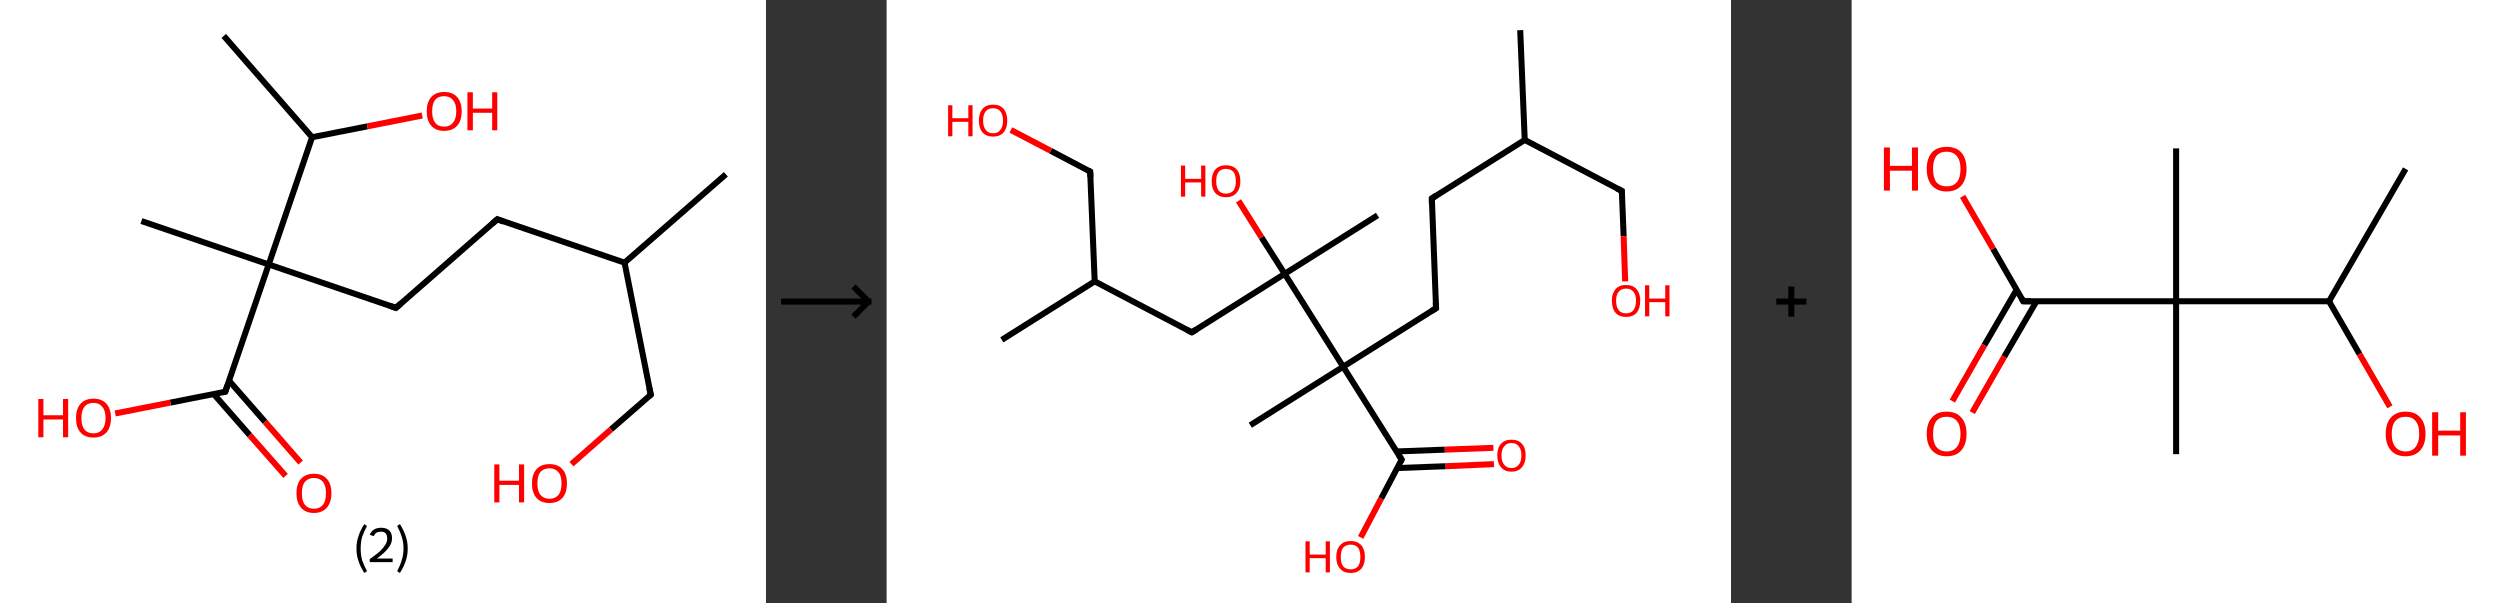 <?xml version='1.0' encoding='ASCII' standalone='yes'?>
<svg xmlns="http://www.w3.org/2000/svg" xmlns:xlink="http://www.w3.org/1999/xlink" version="1.1" width="829.0px" viewBox="0 0 829.0 200.0" height="200.0px">
  <rect x="0" y="0" width="829.0" height="200.0" fill="#333333" stroke="none"/>
  <g>
    <g transform="translate(0, 0) scale(1 1) "><!-- END OF HEADER -->
<rect style="opacity:1.0;fill:#FFFFFF;stroke:none" width="254.0" height="200.0" x="0.0" y="0.0"> </rect>
<path class="bond-0 atom-0 atom-1" d="M 240.7,57.8 L 207.1,87.1" style="fill:none;fill-rule:evenodd;stroke:#000000;stroke-width:2.0px;stroke-linecap:butt;stroke-linejoin:miter;stroke-opacity:1"/>
<path class="bond-1 atom-1 atom-2" d="M 207.1,87.1 L 215.8,130.9" style="fill:none;fill-rule:evenodd;stroke:#000000;stroke-width:2.0px;stroke-linecap:butt;stroke-linejoin:miter;stroke-opacity:1"/>
<path class="bond-2 atom-2 atom-3" d="M 215.8,130.9 L 202.6,142.4" style="fill:none;fill-rule:evenodd;stroke:#000000;stroke-width:2.0px;stroke-linecap:butt;stroke-linejoin:miter;stroke-opacity:1"/>
<path class="bond-2 atom-2 atom-3" d="M 202.6,142.4 L 189.5,153.9" style="fill:none;fill-rule:evenodd;stroke:#FF0000;stroke-width:2.0px;stroke-linecap:butt;stroke-linejoin:miter;stroke-opacity:1"/>
<path class="bond-3 atom-1 atom-4" d="M 207.1,87.1 L 164.9,72.7" style="fill:none;fill-rule:evenodd;stroke:#000000;stroke-width:2.0px;stroke-linecap:butt;stroke-linejoin:miter;stroke-opacity:1"/>
<path class="bond-4 atom-4 atom-5" d="M 164.9,72.7 L 131.3,102.1" style="fill:none;fill-rule:evenodd;stroke:#000000;stroke-width:2.0px;stroke-linecap:butt;stroke-linejoin:miter;stroke-opacity:1"/>
<path class="bond-5 atom-5 atom-6" d="M 131.3,102.1 L 89.1,87.7" style="fill:none;fill-rule:evenodd;stroke:#000000;stroke-width:2.0px;stroke-linecap:butt;stroke-linejoin:miter;stroke-opacity:1"/>
<path class="bond-6 atom-6 atom-7" d="M 89.1,87.7 L 46.9,73.3" style="fill:none;fill-rule:evenodd;stroke:#000000;stroke-width:2.0px;stroke-linecap:butt;stroke-linejoin:miter;stroke-opacity:1"/>
<path class="bond-7 atom-6 atom-8" d="M 89.1,87.7 L 74.7,129.9" style="fill:none;fill-rule:evenodd;stroke:#000000;stroke-width:2.0px;stroke-linecap:butt;stroke-linejoin:miter;stroke-opacity:1"/>
<path class="bond-8 atom-8 atom-9" d="M 70.9,130.7 L 82.8,144.3" style="fill:none;fill-rule:evenodd;stroke:#000000;stroke-width:2.0px;stroke-linecap:butt;stroke-linejoin:miter;stroke-opacity:1"/>
<path class="bond-8 atom-8 atom-9" d="M 82.8,144.3 L 94.7,157.8" style="fill:none;fill-rule:evenodd;stroke:#FF0000;stroke-width:2.0px;stroke-linecap:butt;stroke-linejoin:miter;stroke-opacity:1"/>
<path class="bond-8 atom-8 atom-9" d="M 76.0,126.3 L 87.9,139.9" style="fill:none;fill-rule:evenodd;stroke:#000000;stroke-width:2.0px;stroke-linecap:butt;stroke-linejoin:miter;stroke-opacity:1"/>
<path class="bond-8 atom-8 atom-9" d="M 87.9,139.9 L 99.7,153.4" style="fill:none;fill-rule:evenodd;stroke:#FF0000;stroke-width:2.0px;stroke-linecap:butt;stroke-linejoin:miter;stroke-opacity:1"/>
<path class="bond-9 atom-8 atom-10" d="M 74.7,129.9 L 56.5,133.5" style="fill:none;fill-rule:evenodd;stroke:#000000;stroke-width:2.0px;stroke-linecap:butt;stroke-linejoin:miter;stroke-opacity:1"/>
<path class="bond-9 atom-8 atom-10" d="M 56.5,133.5 L 38.2,137.1" style="fill:none;fill-rule:evenodd;stroke:#FF0000;stroke-width:2.0px;stroke-linecap:butt;stroke-linejoin:miter;stroke-opacity:1"/>
<path class="bond-10 atom-6 atom-11" d="M 89.1,87.7 L 103.5,45.5" style="fill:none;fill-rule:evenodd;stroke:#000000;stroke-width:2.0px;stroke-linecap:butt;stroke-linejoin:miter;stroke-opacity:1"/>
<path class="bond-11 atom-11 atom-12" d="M 103.5,45.5 L 74.2,11.9" style="fill:none;fill-rule:evenodd;stroke:#000000;stroke-width:2.0px;stroke-linecap:butt;stroke-linejoin:miter;stroke-opacity:1"/>
<path class="bond-12 atom-11 atom-13" d="M 103.5,45.5 L 121.8,41.9" style="fill:none;fill-rule:evenodd;stroke:#000000;stroke-width:2.0px;stroke-linecap:butt;stroke-linejoin:miter;stroke-opacity:1"/>
<path class="bond-12 atom-11 atom-13" d="M 121.8,41.9 L 140.0,38.3" style="fill:none;fill-rule:evenodd;stroke:#FF0000;stroke-width:2.0px;stroke-linecap:butt;stroke-linejoin:miter;stroke-opacity:1"/>
<path d="M 215.3,128.7 L 215.8,130.9 L 215.1,131.5" style="fill:none;stroke:#000000;stroke-width:2.0px;stroke-linecap:butt;stroke-linejoin:miter;stroke-opacity:1;"/>
<path d="M 167.0,73.5 L 164.9,72.7 L 163.2,74.2" style="fill:none;stroke:#000000;stroke-width:2.0px;stroke-linecap:butt;stroke-linejoin:miter;stroke-opacity:1;"/>
<path d="M 133.0,100.6 L 131.3,102.1 L 129.2,101.4" style="fill:none;stroke:#000000;stroke-width:2.0px;stroke-linecap:butt;stroke-linejoin:miter;stroke-opacity:1;"/>
<path d="M 75.4,127.8 L 74.7,129.9 L 73.8,130.1" style="fill:none;stroke:#000000;stroke-width:2.0px;stroke-linecap:butt;stroke-linejoin:miter;stroke-opacity:1;"/>
<path class="atom-3" d="M 163.9 154.0 L 165.6 154.0 L 165.6 159.4 L 172.1 159.4 L 172.1 154.0 L 173.8 154.0 L 173.8 166.6 L 172.1 166.6 L 172.1 160.8 L 165.6 160.8 L 165.6 166.6 L 163.9 166.6 L 163.9 154.0 " fill="#FF0000"/>
<path class="atom-3" d="M 176.4 160.3 Q 176.4 157.3, 177.9 155.6 Q 179.4 153.9, 182.2 153.9 Q 185.0 153.9, 186.5 155.6 Q 188.0 157.3, 188.0 160.3 Q 188.0 163.4, 186.5 165.1 Q 185.0 166.8, 182.2 166.8 Q 179.4 166.8, 177.9 165.1 Q 176.4 163.4, 176.4 160.3 M 182.2 165.4 Q 184.1 165.4, 185.2 164.1 Q 186.2 162.8, 186.2 160.3 Q 186.2 157.8, 185.2 156.6 Q 184.1 155.3, 182.2 155.3 Q 180.3 155.3, 179.2 156.5 Q 178.2 157.8, 178.2 160.3 Q 178.2 162.8, 179.2 164.1 Q 180.3 165.4, 182.2 165.4 " fill="#FF0000"/>
<path class="atom-9" d="M 98.3 163.5 Q 98.3 160.5, 99.8 158.8 Q 101.3 157.1, 104.1 157.1 Q 106.9 157.1, 108.4 158.8 Q 109.9 160.5, 109.9 163.5 Q 109.9 166.6, 108.4 168.3 Q 106.9 170.1, 104.1 170.1 Q 101.3 170.1, 99.8 168.3 Q 98.3 166.6, 98.3 163.5 M 104.1 168.7 Q 106.0 168.7, 107.1 167.4 Q 108.1 166.1, 108.1 163.5 Q 108.1 161.1, 107.1 159.8 Q 106.0 158.5, 104.1 158.5 Q 102.2 158.5, 101.1 159.8 Q 100.1 161.0, 100.1 163.5 Q 100.1 166.1, 101.1 167.4 Q 102.2 168.7, 104.1 168.7 " fill="#FF0000"/>
<path class="atom-10" d="M 12.7 132.3 L 14.4 132.3 L 14.4 137.7 L 20.9 137.7 L 20.9 132.3 L 22.6 132.3 L 22.6 145.0 L 20.9 145.0 L 20.9 139.1 L 14.4 139.1 L 14.4 145.0 L 12.7 145.0 L 12.7 132.3 " fill="#FF0000"/>
<path class="atom-10" d="M 25.2 138.6 Q 25.2 135.6, 26.7 133.9 Q 28.2 132.2, 31.0 132.2 Q 33.8 132.2, 35.3 133.9 Q 36.8 135.6, 36.8 138.6 Q 36.8 141.7, 35.3 143.4 Q 33.7 145.1, 31.0 145.1 Q 28.2 145.1, 26.7 143.4 Q 25.2 141.7, 25.2 138.6 M 31.0 143.7 Q 32.9 143.7, 33.9 142.4 Q 35.0 141.1, 35.0 138.6 Q 35.0 136.1, 33.9 134.9 Q 32.9 133.6, 31.0 133.6 Q 29.0 133.6, 28.0 134.9 Q 27.0 136.1, 27.0 138.6 Q 27.0 141.2, 28.0 142.4 Q 29.0 143.7, 31.0 143.7 " fill="#FF0000"/>
<path class="atom-13" d="M 141.5 36.9 Q 141.5 33.9, 143.0 32.2 Q 144.5 30.5, 147.3 30.5 Q 150.1 30.5, 151.6 32.2 Q 153.1 33.9, 153.1 36.9 Q 153.1 40.0, 151.6 41.7 Q 150.0 43.4, 147.3 43.4 Q 144.5 43.4, 143.0 41.7 Q 141.5 40.0, 141.5 36.9 M 147.3 42.0 Q 149.2 42.0, 150.2 40.7 Q 151.3 39.4, 151.3 36.9 Q 151.3 34.4, 150.2 33.2 Q 149.2 31.9, 147.3 31.9 Q 145.3 31.9, 144.3 33.1 Q 143.3 34.4, 143.3 36.9 Q 143.3 39.4, 144.3 40.7 Q 145.3 42.0, 147.3 42.0 " fill="#FF0000"/>
<path class="atom-13" d="M 155.0 30.6 L 156.8 30.6 L 156.8 36.0 L 163.2 36.0 L 163.2 30.6 L 164.9 30.6 L 164.9 43.2 L 163.2 43.2 L 163.2 37.4 L 156.8 37.4 L 156.8 43.2 L 155.0 43.2 L 155.0 30.6 " fill="#FF0000"/>
<path class="legend" d="M 118.2 181.9 Q 118.2 179.6, 118.9 177.7 Q 119.5 175.8, 120.8 173.8 L 121.7 174.4 Q 120.7 176.3, 120.1 178.0 Q 119.6 179.7, 119.6 181.9 Q 119.6 184.0, 120.1 185.8 Q 120.7 187.5, 121.7 189.4 L 120.8 190.0 Q 119.5 188.0, 118.9 186.1 Q 118.2 184.2, 118.2 181.9 " fill="#000000"/>
<path class="legend" d="M 122.6 177.3 Q 123.1 176.2, 124.0 175.6 Q 125.0 175.0, 126.4 175.0 Q 128.1 175.0, 129.1 175.9 Q 130.0 176.8, 130.0 178.5 Q 130.0 180.2, 128.8 181.7 Q 127.6 183.3, 125.0 185.2 L 130.2 185.2 L 130.2 186.4 L 122.6 186.4 L 122.6 185.4 Q 124.7 183.9, 126.0 182.8 Q 127.2 181.6, 127.8 180.6 Q 128.4 179.6, 128.4 178.6 Q 128.4 177.5, 127.9 176.9 Q 127.4 176.3, 126.4 176.3 Q 125.5 176.3, 124.9 176.6 Q 124.3 177.0, 123.9 177.8 L 122.6 177.3 " fill="#000000"/>
<path class="legend" d="M 135.2 181.9 Q 135.2 184.2, 134.5 186.1 Q 133.9 188.0, 132.6 190.0 L 131.7 189.4 Q 132.7 187.5, 133.2 185.8 Q 133.8 184.0, 133.8 181.9 Q 133.8 179.7, 133.2 178.0 Q 132.7 176.3, 131.7 174.4 L 132.6 173.8 Q 133.9 175.8, 134.5 177.7 Q 135.2 179.6, 135.2 181.9 " fill="#000000"/>
</g>
    <g transform="translate(254, 0) scale(1 1) "><line x1="5" y1="100" x2="35" y2="100" style="stroke:rgb(0,0,0);stroke-width:2"/>
  <line x1="34" y1="100" x2="29" y2="95" style="stroke:rgb(0,0,0);stroke-width:2"/>
  <line x1="34" y1="100" x2="29" y2="105" style="stroke:rgb(0,0,0);stroke-width:2"/>
</g>
    <g transform="translate(294.0, 0) scale(1 1) "><!-- END OF HEADER -->
<rect style="opacity:1.0;fill:#FFFFFF;stroke:none" width="280.0" height="200.0" x="0.0" y="0.0"> </rect>
<path class="bond-0 atom-0 atom-1" d="M 210.1,10.0 L 211.6,46.4" style="fill:none;fill-rule:evenodd;stroke:#000000;stroke-width:2.0px;stroke-linecap:butt;stroke-linejoin:miter;stroke-opacity:1"/>
<path class="bond-1 atom-1 atom-2" d="M 211.6,46.4 L 243.8,63.3" style="fill:none;fill-rule:evenodd;stroke:#000000;stroke-width:2.0px;stroke-linecap:butt;stroke-linejoin:miter;stroke-opacity:1"/>
<path class="bond-2 atom-2 atom-3" d="M 243.8,63.3 L 244.4,78.3" style="fill:none;fill-rule:evenodd;stroke:#000000;stroke-width:2.0px;stroke-linecap:butt;stroke-linejoin:miter;stroke-opacity:1"/>
<path class="bond-2 atom-2 atom-3" d="M 244.4,78.3 L 244.9,93.3" style="fill:none;fill-rule:evenodd;stroke:#FF0000;stroke-width:2.0px;stroke-linecap:butt;stroke-linejoin:miter;stroke-opacity:1"/>
<path class="bond-3 atom-1 atom-4" d="M 211.6,46.4 L 180.8,65.8" style="fill:none;fill-rule:evenodd;stroke:#000000;stroke-width:2.0px;stroke-linecap:butt;stroke-linejoin:miter;stroke-opacity:1"/>
<path class="bond-4 atom-4 atom-5" d="M 180.8,65.8 L 182.2,102.2" style="fill:none;fill-rule:evenodd;stroke:#000000;stroke-width:2.0px;stroke-linecap:butt;stroke-linejoin:miter;stroke-opacity:1"/>
<path class="bond-5 atom-5 atom-6" d="M 182.2,102.2 L 151.4,121.6" style="fill:none;fill-rule:evenodd;stroke:#000000;stroke-width:2.0px;stroke-linecap:butt;stroke-linejoin:miter;stroke-opacity:1"/>
<path class="bond-6 atom-6 atom-7" d="M 151.4,121.6 L 120.6,141.0" style="fill:none;fill-rule:evenodd;stroke:#000000;stroke-width:2.0px;stroke-linecap:butt;stroke-linejoin:miter;stroke-opacity:1"/>
<path class="bond-7 atom-6 atom-8" d="M 151.4,121.6 L 170.8,152.4" style="fill:none;fill-rule:evenodd;stroke:#000000;stroke-width:2.0px;stroke-linecap:butt;stroke-linejoin:miter;stroke-opacity:1"/>
<path class="bond-8 atom-8 atom-9" d="M 169.3,155.2 L 185.4,154.6" style="fill:none;fill-rule:evenodd;stroke:#000000;stroke-width:2.0px;stroke-linecap:butt;stroke-linejoin:miter;stroke-opacity:1"/>
<path class="bond-8 atom-8 atom-9" d="M 185.4,154.6 L 201.4,153.9" style="fill:none;fill-rule:evenodd;stroke:#FF0000;stroke-width:2.0px;stroke-linecap:butt;stroke-linejoin:miter;stroke-opacity:1"/>
<path class="bond-8 atom-8 atom-9" d="M 169.1,149.7 L 185.1,149.1" style="fill:none;fill-rule:evenodd;stroke:#000000;stroke-width:2.0px;stroke-linecap:butt;stroke-linejoin:miter;stroke-opacity:1"/>
<path class="bond-8 atom-8 atom-9" d="M 185.1,149.1 L 201.2,148.5" style="fill:none;fill-rule:evenodd;stroke:#FF0000;stroke-width:2.0px;stroke-linecap:butt;stroke-linejoin:miter;stroke-opacity:1"/>
<path class="bond-9 atom-8 atom-10" d="M 170.8,152.4 L 164.0,165.3" style="fill:none;fill-rule:evenodd;stroke:#000000;stroke-width:2.0px;stroke-linecap:butt;stroke-linejoin:miter;stroke-opacity:1"/>
<path class="bond-9 atom-8 atom-10" d="M 164.0,165.3 L 157.2,178.2" style="fill:none;fill-rule:evenodd;stroke:#FF0000;stroke-width:2.0px;stroke-linecap:butt;stroke-linejoin:miter;stroke-opacity:1"/>
<path class="bond-10 atom-6 atom-11" d="M 151.4,121.6 L 132.0,90.8" style="fill:none;fill-rule:evenodd;stroke:#000000;stroke-width:2.0px;stroke-linecap:butt;stroke-linejoin:miter;stroke-opacity:1"/>
<path class="bond-11 atom-11 atom-12" d="M 132.0,90.8 L 162.8,71.4" style="fill:none;fill-rule:evenodd;stroke:#000000;stroke-width:2.0px;stroke-linecap:butt;stroke-linejoin:miter;stroke-opacity:1"/>
<path class="bond-12 atom-11 atom-13" d="M 132.0,90.8 L 124.3,78.7" style="fill:none;fill-rule:evenodd;stroke:#000000;stroke-width:2.0px;stroke-linecap:butt;stroke-linejoin:miter;stroke-opacity:1"/>
<path class="bond-12 atom-11 atom-13" d="M 124.3,78.7 L 116.7,66.6" style="fill:none;fill-rule:evenodd;stroke:#FF0000;stroke-width:2.0px;stroke-linecap:butt;stroke-linejoin:miter;stroke-opacity:1"/>
<path class="bond-13 atom-11 atom-14" d="M 132.0,90.8 L 101.2,110.2" style="fill:none;fill-rule:evenodd;stroke:#000000;stroke-width:2.0px;stroke-linecap:butt;stroke-linejoin:miter;stroke-opacity:1"/>
<path class="bond-14 atom-14 atom-15" d="M 101.2,110.2 L 69.0,93.3" style="fill:none;fill-rule:evenodd;stroke:#000000;stroke-width:2.0px;stroke-linecap:butt;stroke-linejoin:miter;stroke-opacity:1"/>
<path class="bond-15 atom-15 atom-16" d="M 69.0,93.3 L 38.2,112.7" style="fill:none;fill-rule:evenodd;stroke:#000000;stroke-width:2.0px;stroke-linecap:butt;stroke-linejoin:miter;stroke-opacity:1"/>
<path class="bond-16 atom-15 atom-17" d="M 69.0,93.3 L 67.5,56.9" style="fill:none;fill-rule:evenodd;stroke:#000000;stroke-width:2.0px;stroke-linecap:butt;stroke-linejoin:miter;stroke-opacity:1"/>
<path class="bond-17 atom-17 atom-18" d="M 67.5,56.9 L 54.4,50.0" style="fill:none;fill-rule:evenodd;stroke:#000000;stroke-width:2.0px;stroke-linecap:butt;stroke-linejoin:miter;stroke-opacity:1"/>
<path class="bond-17 atom-17 atom-18" d="M 54.4,50.0 L 41.2,43.1" style="fill:none;fill-rule:evenodd;stroke:#FF0000;stroke-width:2.0px;stroke-linecap:butt;stroke-linejoin:miter;stroke-opacity:1"/>
<path d="M 242.2,62.5 L 243.8,63.3 L 243.8,64.1" style="fill:none;stroke:#000000;stroke-width:2.0px;stroke-linecap:butt;stroke-linejoin:miter;stroke-opacity:1;"/>
<path d="M 182.3,64.8 L 180.8,65.8 L 180.8,67.6" style="fill:none;stroke:#000000;stroke-width:2.0px;stroke-linecap:butt;stroke-linejoin:miter;stroke-opacity:1;"/>
<path d="M 182.1,100.4 L 182.2,102.2 L 180.6,103.2" style="fill:none;stroke:#000000;stroke-width:2.0px;stroke-linecap:butt;stroke-linejoin:miter;stroke-opacity:1;"/>
<path d="M 169.8,150.9 L 170.8,152.4 L 170.5,153.1" style="fill:none;stroke:#000000;stroke-width:2.0px;stroke-linecap:butt;stroke-linejoin:miter;stroke-opacity:1;"/>
<path d="M 102.7,109.3 L 101.2,110.2 L 99.6,109.4" style="fill:none;stroke:#000000;stroke-width:2.0px;stroke-linecap:butt;stroke-linejoin:miter;stroke-opacity:1;"/>
<path d="M 67.6,58.7 L 67.5,56.9 L 66.9,56.6" style="fill:none;stroke:#000000;stroke-width:2.0px;stroke-linecap:butt;stroke-linejoin:miter;stroke-opacity:1;"/>
<path class="atom-3" d="M 240.5 99.7 Q 240.5 97.3, 241.7 95.9 Q 242.9 94.5, 245.2 94.5 Q 247.5 94.5, 248.7 95.9 Q 249.9 97.3, 249.9 99.7 Q 249.9 102.3, 248.7 103.7 Q 247.5 105.1, 245.2 105.1 Q 242.9 105.1, 241.7 103.7 Q 240.5 102.3, 240.5 99.7 M 245.2 103.9 Q 246.8 103.9, 247.6 102.9 Q 248.5 101.8, 248.5 99.7 Q 248.5 97.7, 247.6 96.7 Q 246.8 95.7, 245.2 95.7 Q 243.6 95.7, 242.8 96.7 Q 241.9 97.7, 241.9 99.7 Q 241.9 101.8, 242.8 102.9 Q 243.6 103.9, 245.2 103.9 " fill="#FF0000"/>
<path class="atom-3" d="M 251.5 94.6 L 252.9 94.6 L 252.9 99.0 L 258.2 99.0 L 258.2 94.6 L 259.6 94.6 L 259.6 104.9 L 258.2 104.9 L 258.2 100.2 L 252.9 100.2 L 252.9 104.9 L 251.5 104.9 L 251.5 94.6 " fill="#FF0000"/>
<path class="atom-9" d="M 202.5 151.0 Q 202.5 148.5, 203.7 147.2 Q 204.9 145.8, 207.2 145.8 Q 209.5 145.8, 210.7 147.2 Q 211.9 148.5, 211.9 151.0 Q 211.9 153.5, 210.7 154.9 Q 209.5 156.4, 207.2 156.4 Q 204.9 156.4, 203.7 154.9 Q 202.5 153.5, 202.5 151.0 M 207.2 155.2 Q 208.8 155.2, 209.6 154.1 Q 210.5 153.1, 210.5 151.0 Q 210.5 149.0, 209.6 148.0 Q 208.8 146.9, 207.2 146.9 Q 205.6 146.9, 204.8 148.0 Q 203.9 149.0, 203.9 151.0 Q 203.9 153.1, 204.8 154.1 Q 205.6 155.2, 207.2 155.2 " fill="#FF0000"/>
<path class="atom-10" d="M 138.9 179.5 L 140.3 179.5 L 140.3 183.9 L 145.6 183.9 L 145.6 179.5 L 147.0 179.5 L 147.0 189.8 L 145.6 189.8 L 145.6 185.1 L 140.3 185.1 L 140.3 189.8 L 138.9 189.8 L 138.9 179.5 " fill="#FF0000"/>
<path class="atom-10" d="M 149.1 184.7 Q 149.1 182.2, 150.4 180.8 Q 151.6 179.4, 153.9 179.4 Q 156.1 179.4, 157.4 180.8 Q 158.6 182.2, 158.6 184.7 Q 158.6 187.2, 157.4 188.6 Q 156.1 190.0, 153.9 190.0 Q 151.6 190.0, 150.4 188.6 Q 149.1 187.2, 149.1 184.7 M 153.9 188.8 Q 155.4 188.8, 156.3 187.8 Q 157.1 186.7, 157.1 184.7 Q 157.1 182.6, 156.3 181.6 Q 155.4 180.6, 153.9 180.6 Q 152.3 180.6, 151.4 181.6 Q 150.6 182.6, 150.6 184.7 Q 150.6 186.7, 151.4 187.8 Q 152.3 188.8, 153.9 188.8 " fill="#FF0000"/>
<path class="atom-13" d="M 97.6 54.9 L 99.0 54.9 L 99.0 59.3 L 104.3 59.3 L 104.3 54.9 L 105.7 54.9 L 105.7 65.2 L 104.3 65.2 L 104.3 60.5 L 99.0 60.5 L 99.0 65.2 L 97.6 65.2 L 97.6 54.9 " fill="#FF0000"/>
<path class="atom-13" d="M 107.8 60.1 Q 107.8 57.6, 109.0 56.2 Q 110.3 54.8, 112.5 54.8 Q 114.8 54.8, 116.1 56.2 Q 117.3 57.6, 117.3 60.1 Q 117.3 62.6, 116.0 64.0 Q 114.8 65.4, 112.5 65.4 Q 110.3 65.4, 109.0 64.0 Q 107.8 62.6, 107.8 60.1 M 112.5 64.2 Q 114.1 64.2, 115.0 63.2 Q 115.8 62.1, 115.8 60.1 Q 115.8 58.0, 115.0 57.0 Q 114.1 56.0, 112.5 56.0 Q 111.0 56.0, 110.1 57.0 Q 109.3 58.0, 109.3 60.1 Q 109.3 62.1, 110.1 63.2 Q 111.0 64.2, 112.5 64.2 " fill="#FF0000"/>
<path class="atom-18" d="M 20.4 34.9 L 21.8 34.9 L 21.8 39.2 L 27.1 39.2 L 27.1 34.9 L 28.5 34.9 L 28.5 45.2 L 27.1 45.2 L 27.1 40.4 L 21.8 40.4 L 21.8 45.2 L 20.4 45.2 L 20.4 34.9 " fill="#FF0000"/>
<path class="atom-18" d="M 30.6 40.0 Q 30.6 37.5, 31.8 36.1 Q 33.0 34.7, 35.3 34.7 Q 37.6 34.7, 38.8 36.1 Q 40.0 37.5, 40.0 40.0 Q 40.0 42.5, 38.8 43.9 Q 37.6 45.3, 35.3 45.3 Q 33.0 45.3, 31.8 43.9 Q 30.6 42.5, 30.6 40.0 M 35.3 44.2 Q 36.9 44.2, 37.7 43.1 Q 38.6 42.0, 38.6 40.0 Q 38.6 38.0, 37.7 36.9 Q 36.9 35.9, 35.3 35.9 Q 33.7 35.9, 32.9 36.9 Q 32.0 37.9, 32.0 40.0 Q 32.0 42.1, 32.9 43.1 Q 33.7 44.2, 35.3 44.2 " fill="#FF0000"/>
</g>
    <g transform="translate(574.0, 0) scale(1 1) "><line x1="15" y1="100" x2="25" y2="100" style="stroke:rgb(0,0,0);stroke-width:2"/>
  <line x1="20" y1="95" x2="20" y2="105" style="stroke:rgb(0,0,0);stroke-width:2"/>
</g>
    <g transform="translate(614.0, 0) scale(1 1) "><!-- END OF HEADER -->
<rect style="opacity:1.0;fill:#FFFFFF;stroke:none" width="215.0" height="200.0" x="0.0" y="0.0"> </rect>
<path class="bond-0 atom-0 atom-1" d="M 183.7,56.0 L 158.3,99.9" style="fill:none;fill-rule:evenodd;stroke:#000000;stroke-width:2.0px;stroke-linecap:butt;stroke-linejoin:miter;stroke-opacity:1"/>
<path class="bond-1 atom-1 atom-2" d="M 158.3,99.9 L 168.4,117.4" style="fill:none;fill-rule:evenodd;stroke:#000000;stroke-width:2.0px;stroke-linecap:butt;stroke-linejoin:miter;stroke-opacity:1"/>
<path class="bond-1 atom-1 atom-2" d="M 168.4,117.4 L 178.5,134.9" style="fill:none;fill-rule:evenodd;stroke:#FF0000;stroke-width:2.0px;stroke-linecap:butt;stroke-linejoin:miter;stroke-opacity:1"/>
<path class="bond-2 atom-1 atom-3" d="M 158.3,99.9 L 107.6,99.9" style="fill:none;fill-rule:evenodd;stroke:#000000;stroke-width:2.0px;stroke-linecap:butt;stroke-linejoin:miter;stroke-opacity:1"/>
<path class="bond-3 atom-3 atom-4" d="M 107.6,99.9 L 107.6,49.2" style="fill:none;fill-rule:evenodd;stroke:#000000;stroke-width:2.0px;stroke-linecap:butt;stroke-linejoin:miter;stroke-opacity:1"/>
<path class="bond-4 atom-3 atom-5" d="M 107.6,99.9 L 107.6,150.6" style="fill:none;fill-rule:evenodd;stroke:#000000;stroke-width:2.0px;stroke-linecap:butt;stroke-linejoin:miter;stroke-opacity:1"/>
<path class="bond-5 atom-3 atom-6" d="M 107.6,99.9 L 56.9,99.9" style="fill:none;fill-rule:evenodd;stroke:#000000;stroke-width:2.0px;stroke-linecap:butt;stroke-linejoin:miter;stroke-opacity:1"/>
<path class="bond-6 atom-6 atom-7" d="M 54.7,96.1 L 44.0,114.5" style="fill:none;fill-rule:evenodd;stroke:#000000;stroke-width:2.0px;stroke-linecap:butt;stroke-linejoin:miter;stroke-opacity:1"/>
<path class="bond-6 atom-6 atom-7" d="M 44.0,114.5 L 33.4,133.0" style="fill:none;fill-rule:evenodd;stroke:#FF0000;stroke-width:2.0px;stroke-linecap:butt;stroke-linejoin:miter;stroke-opacity:1"/>
<path class="bond-6 atom-6 atom-7" d="M 61.3,99.9 L 50.6,118.3" style="fill:none;fill-rule:evenodd;stroke:#000000;stroke-width:2.0px;stroke-linecap:butt;stroke-linejoin:miter;stroke-opacity:1"/>
<path class="bond-6 atom-6 atom-7" d="M 50.6,118.3 L 40.0,136.8" style="fill:none;fill-rule:evenodd;stroke:#FF0000;stroke-width:2.0px;stroke-linecap:butt;stroke-linejoin:miter;stroke-opacity:1"/>
<path class="bond-7 atom-6 atom-8" d="M 56.9,99.9 L 46.9,82.5" style="fill:none;fill-rule:evenodd;stroke:#000000;stroke-width:2.0px;stroke-linecap:butt;stroke-linejoin:miter;stroke-opacity:1"/>
<path class="bond-7 atom-6 atom-8" d="M 46.9,82.5 L 36.8,65.1" style="fill:none;fill-rule:evenodd;stroke:#FF0000;stroke-width:2.0px;stroke-linecap:butt;stroke-linejoin:miter;stroke-opacity:1"/>
<path d="M 59.4,99.9 L 56.9,99.9 L 56.4,99.0" style="fill:none;stroke:#000000;stroke-width:2.0px;stroke-linecap:butt;stroke-linejoin:miter;stroke-opacity:1;"/>
<path class="atom-2" d="M 177.1 143.9 Q 177.1 140.4, 178.8 138.5 Q 180.5 136.5, 183.7 136.5 Q 186.9 136.5, 188.6 138.5 Q 190.3 140.4, 190.3 143.9 Q 190.3 147.3, 188.6 149.3 Q 186.8 151.3, 183.7 151.3 Q 180.5 151.3, 178.8 149.3 Q 177.1 147.4, 177.1 143.9 M 183.7 149.7 Q 185.9 149.7, 187.0 148.2 Q 188.2 146.7, 188.2 143.9 Q 188.2 141.0, 187.0 139.6 Q 185.9 138.2, 183.7 138.2 Q 181.5 138.2, 180.3 139.6 Q 179.1 141.0, 179.1 143.9 Q 179.1 146.8, 180.3 148.2 Q 181.5 149.7, 183.7 149.7 " fill="#FF0000"/>
<path class="atom-2" d="M 192.5 136.7 L 194.5 136.7 L 194.5 142.8 L 201.8 142.8 L 201.8 136.7 L 203.7 136.7 L 203.7 151.1 L 201.8 151.1 L 201.8 144.4 L 194.5 144.4 L 194.5 151.1 L 192.5 151.1 L 192.5 136.7 " fill="#FF0000"/>
<path class="atom-7" d="M 24.9 143.9 Q 24.9 140.4, 26.6 138.5 Q 28.3 136.5, 31.5 136.5 Q 34.7 136.5, 36.4 138.5 Q 38.1 140.4, 38.1 143.9 Q 38.1 147.3, 36.4 149.3 Q 34.7 151.3, 31.5 151.3 Q 28.4 151.3, 26.6 149.3 Q 24.9 147.4, 24.9 143.9 M 31.5 149.7 Q 33.7 149.7, 34.9 148.2 Q 36.1 146.7, 36.1 143.9 Q 36.1 141.0, 34.9 139.6 Q 33.7 138.2, 31.5 138.2 Q 29.3 138.2, 28.1 139.6 Q 27.0 141.0, 27.0 143.9 Q 27.0 146.8, 28.1 148.2 Q 29.3 149.7, 31.5 149.7 " fill="#FF0000"/>
<path class="atom-8" d="M 10.7 48.9 L 12.7 48.9 L 12.7 55.0 L 20.0 55.0 L 20.0 48.9 L 22.0 48.9 L 22.0 63.2 L 20.0 63.2 L 20.0 56.6 L 12.7 56.6 L 12.7 63.2 L 10.7 63.2 L 10.7 48.9 " fill="#FF0000"/>
<path class="atom-8" d="M 24.9 56.0 Q 24.9 52.6, 26.6 50.6 Q 28.3 48.7, 31.5 48.7 Q 34.7 48.7, 36.4 50.6 Q 38.1 52.6, 38.1 56.0 Q 38.1 59.5, 36.4 61.5 Q 34.7 63.5, 31.5 63.5 Q 28.4 63.5, 26.6 61.5 Q 24.9 59.5, 24.9 56.0 M 31.5 61.8 Q 33.7 61.8, 34.9 60.4 Q 36.1 58.9, 36.1 56.0 Q 36.1 53.2, 34.9 51.8 Q 33.7 50.3, 31.5 50.3 Q 29.3 50.3, 28.1 51.7 Q 27.0 53.2, 27.0 56.0 Q 27.0 58.9, 28.1 60.4 Q 29.3 61.8, 31.5 61.8 " fill="#FF0000"/>
</g>
  </g>
</svg>
